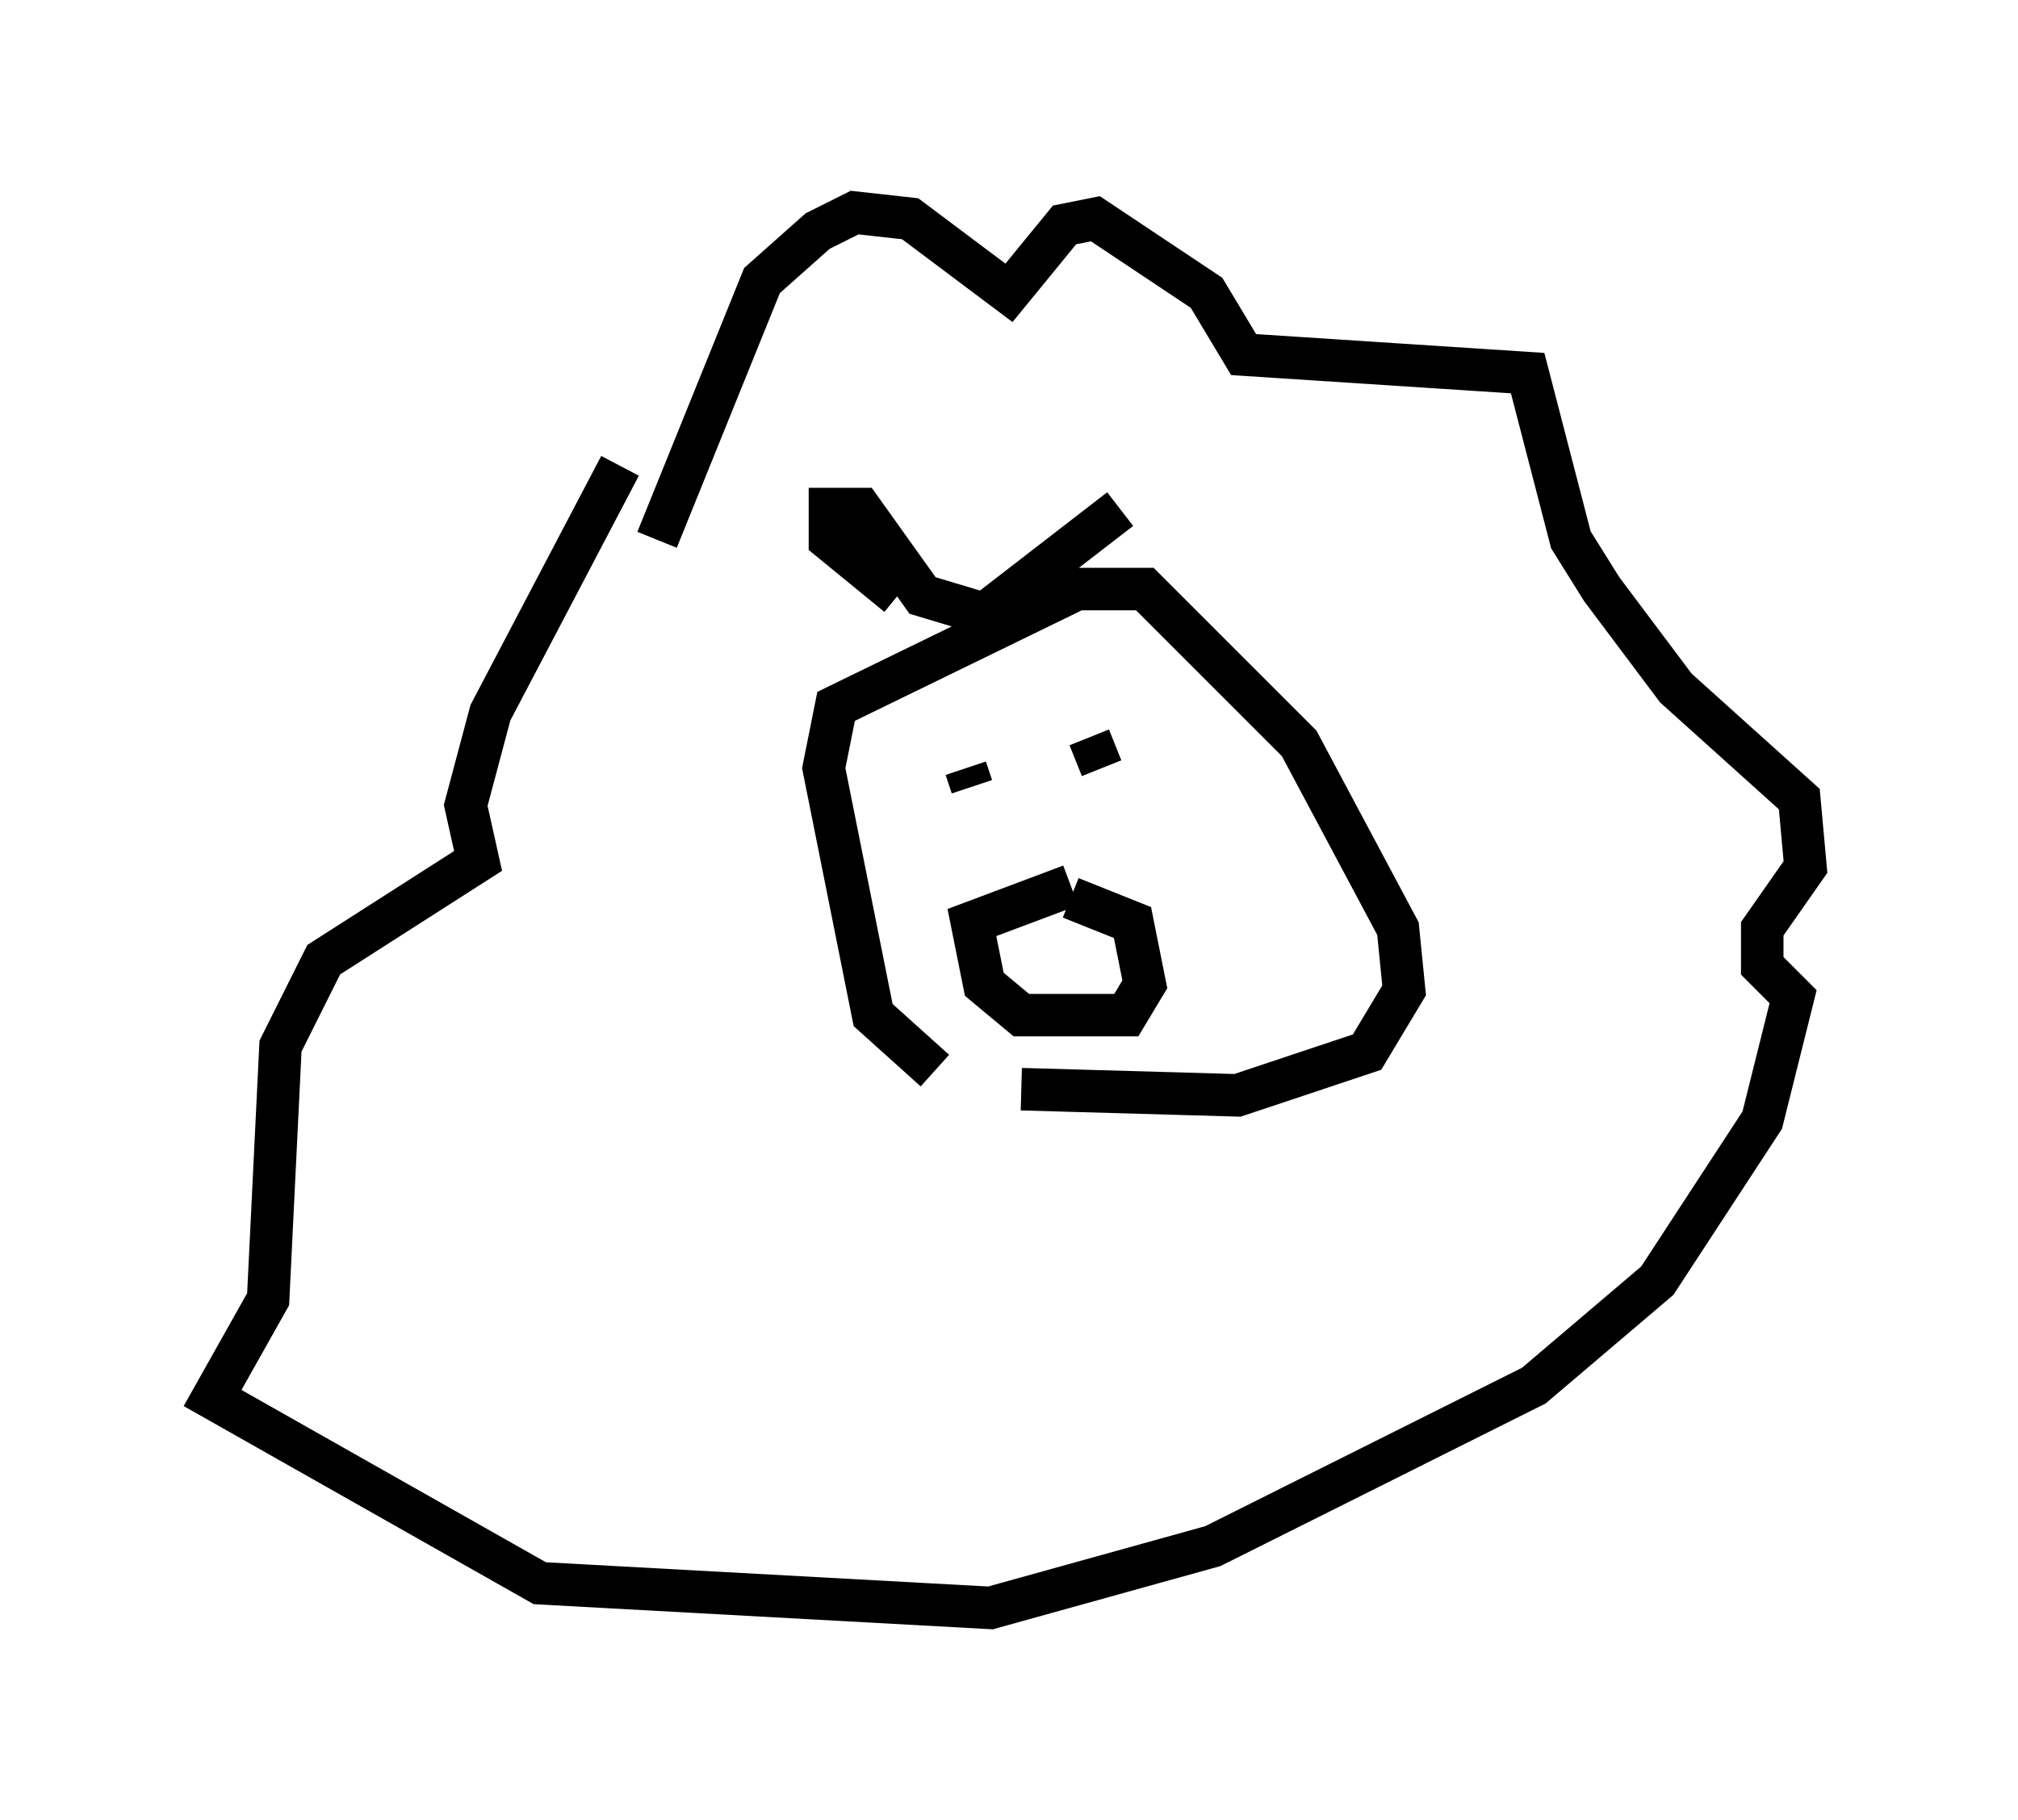 <?xml version="1.0" encoding="utf-8" ?>
<svg baseProfile="full" height="42.827" version="1.1" width="47.475" xmlns="http://www.w3.org/2000/svg" xmlns:ev="http://www.w3.org/2001/xml-events" xmlns:xlink="http://www.w3.org/1999/xlink"><defs /><rect fill="white" height="42.827" width="47.475" x="0" y="0" /><path d="M23.592, 25.626 m-1.598, -0.436 l-1.453, -1.307 -1.162, -5.81 l0.291, -1.453 5.665, -2.76 l1.598, 0.0 3.631, 3.631 l2.324, 4.358 0.145, 1.453 l-0.872, 1.453 -3.05, 1.017 l-5.084, -0.145 m1.162, -4.793 l-2.324, 0.872 0.291, 1.453 l0.872, 0.726 2.469, 0.0 l0.436, -0.726 -0.291, -1.453 l-1.453, -0.581 m-2.469, -3.05 l0.145, 0.436 m2.76, -1.162 l0.291, 0.726 m-10.458, -5.374 l2.469, -6.101 1.307, -1.162 l0.872, -0.436 1.307, 0.145 l2.324, 1.743 1.307, -1.598 l0.726, -0.145 2.615, 1.743 l0.872, 1.453 6.682, 0.436 l1.017, 3.922 0.726, 1.162 l1.743, 2.324 2.905, 2.615 l0.145, 1.598 -1.017, 1.453 l0.0, 0.872 0.726, 0.726 l-0.726, 2.905 -2.469, 3.777 l-2.905, 2.469 -7.553, 3.777 l-5.229, 1.453 -10.603, -0.581 l-7.698, -4.358 1.307, -2.324 l0.291, -5.955 1.017, -2.034 l3.631, -2.324 -0.291, -1.307 l0.581, -2.179 3.05, -5.81 m6.536, 3.05 l-1.598, -1.307 0.0, -0.726 l0.726, 0.0 1.453, 2.034 l1.453, 0.436 3.196, -2.469 " fill="none" stroke="black" stroke-width="1" /></svg>